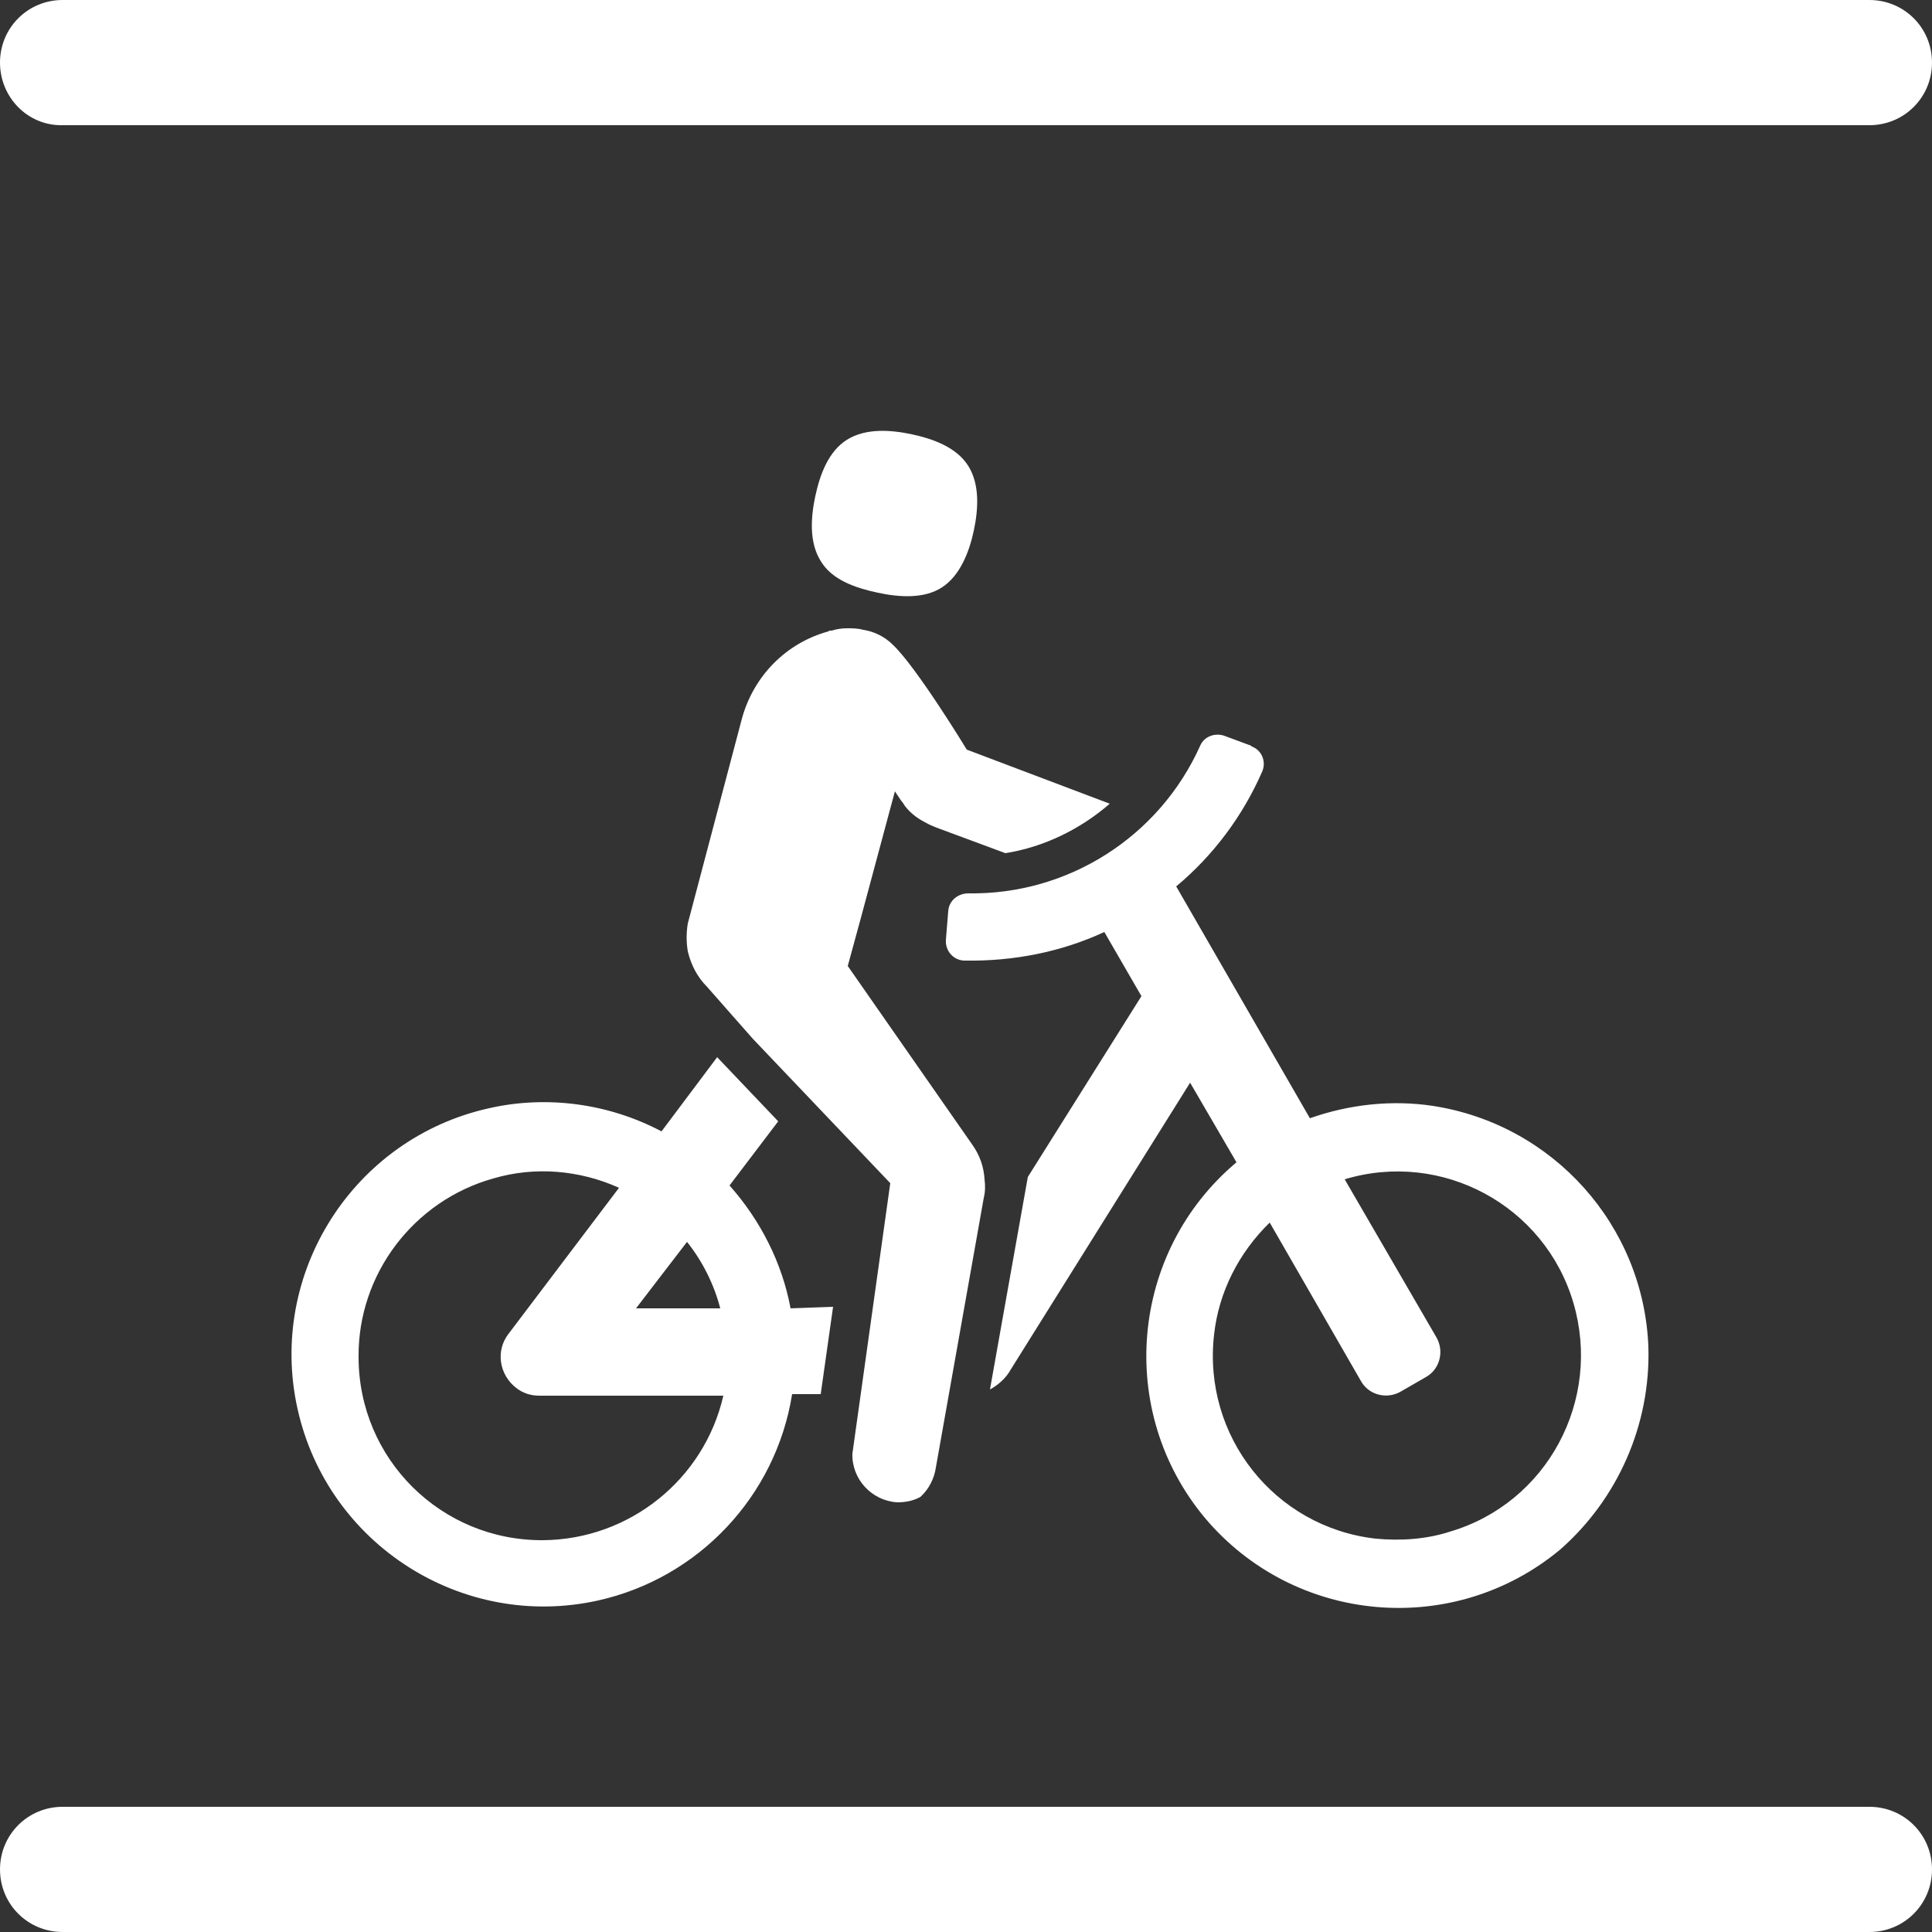 <?xml version="1.0" encoding="utf-8"?>
<!-- Generator: Adobe Illustrator 27.8.0, SVG Export Plug-In . SVG Version: 6.00 Build 0)  -->
<svg version="1.1" id="Calque_1" xmlns="http://www.w3.org/2000/svg" xmlns:xlink="http://www.w3.org/1999/xlink" x="0px" y="0px"
	 viewBox="0 0 250 250" style="enable-background:new 0 0 250 250;" xml:space="preserve">
<rect x="0" y="0" width="250" height="250" fill="#333333" stroke="none"/>
<style type="text/css">
	.st0{fill:#FFFFFF;}
</style>
<path class="st0" d="M8.1,0h233.8c4.5,0,8.1,3.6,8.1,8.1v0c0,4.5-3.6,8.1-8.1,8.1H8.1C3.6,16.3,0,12.6,0,8.1v0C0,3.6,3.6,0,8.1,0z"
	/>
<path class="st0" d="M8.1,233.8h233.8c4.5,0,8.1,3.6,8.1,8.1v0c0,4.5-3.6,8.1-8.1,8.1H8.1c-4.5,0-8.1-3.6-8.1-8.1v0
	C0,237.4,3.6,233.8,8.1,233.8z"/>
<path class="st0" d="M109.7,125l1.8-6.6l4.3-16l0.8,1.2c0.2,0.2,0.3,0.4,0.5,0.7c0.7,0.9,1.6,1.6,2.6,2.1c0.5,0.3,1,0.5,1.5,0.7
	l8.9,3.3c5-0.8,9.7-3.1,13.5-6.4l-18.5-7c0,0-6.5-10.7-9.6-13.6c-1-1-2.4-1.7-3.8-1.9c-0.7-0.2-1.4-0.2-2.1-0.2l0,0
	c-0.7,0-1.3,0.1-2,0.3l-0.2,0c-0.1,0-0.1,0-0.2,0.1l0,0c-5.5,1.5-9.7,5.8-11.2,11.3L89,119.5c-0.2,1.2-0.2,2.4,0,3.6
	c0.4,1.7,1.2,3.3,2.5,4.6l2.2,2.5l3.7,4.2l17.8,18.7l-4.9,35c-0.1,3.3,2.5,6.1,5.8,6.3c1.1,0,2.1-0.2,3-0.7c1.1-1,1.8-2.4,2-3.8
	l6.2-34.9c0.2-0.8,0.2-1.6,0.1-2.4c-0.1-1.6-0.6-3.1-1.6-4.5L109.7,125z M113.6,76.7c2.8,0.6,6,0.8,8.3-0.7s3.5-4.5,4.1-7.3
	c0.6-2.8,0.8-6-0.7-8.4c-1.5-2.4-4.5-3.5-7.3-4.1c-2.8-0.6-6-0.8-8.4,0.7c-2.4,1.5-3.5,4.5-4.1,7.3c-0.6,2.8-0.8,6,0.7,8.4
	C107.7,75.1,110.8,76.1,113.6,76.7z M213.3,174.3c-0.6-15.7-12.3-28.8-27.9-31.2c-5.3-0.8-10.8-0.2-15.9,1.6l-17.3-30
	c4.8-4,8.6-9.1,11.1-14.8c0.6-1.3,0-2.8-1.3-3.3c0,0-0.1,0-0.1-0.1l-3.5-1.3c-1.2-0.4-2.6,0.1-3.1,1.3c-5.3,11.8-17.1,19.3-30,19.1
	c-1.3,0-2.5,0.9-2.6,2.3l-0.3,3.7c-0.1,1.4,0.9,2.6,2.3,2.7c0.1,0,0.1,0,0.2,0c6.2,0.1,12.4-1.1,18-3.7l4.8,8.3l-14.7,23.4
	l-4.9,27.5c1.1-0.6,2.1-1.5,2.7-2.6l23.2-37.1l6,10.3c-13.8,11.6-15.6,32.2-4.1,46c11.6,13.8,32.2,15.6,46,4.1
	C209.3,194,213.6,184.4,213.3,174.3L213.3,174.3z M178,199.1c-13.1-1.5-22.4-13.3-20.9-26.4c0.6-5.5,3.2-10.6,7.2-14.5l11.8,20.5
	c1,1.8,3.3,2.4,5.1,1.4l3.3-1.9c1.8-1,2.4-3.3,1.4-5.1L174,152.6c12.6-3.8,25.9,3.4,29.6,16s-3.4,25.9-16,29.6
	C184.5,199.2,181.2,199.4,178,199.1L178,199.1z M102.3,169.3c-1.1-5.9-3.9-11.4-7.9-15.9l6.3-8.3l-7.9-8.3l-7.2,9.6
	c-6.8-3.6-14.8-4.7-22.3-3c-17.6,3.9-28.7,21.4-24.8,38.9c3.9,17.6,21.4,28.7,38.9,24.8c13-2.9,23-13.5,25.1-26.7h3.7l1.6-11.3
	L102.3,169.3z M88.9,160.7c2,2.5,3.5,5.5,4.3,8.6H82.3L88.9,160.7z M70.3,199.3c-13.2,0.1-23.9-10.5-23.9-23.7
	c-0.1-10.7,7.1-20.2,17.4-23.1c5.4-1.6,11.2-1.1,16.3,1.2l-14.3,18.9c-1.7,2.2-1.2,5.3,1,7c0.9,0.7,1.9,1,3,1h23.8
	C91.1,191.5,81.4,199.2,70.3,199.3L70.3,199.3z"/>
</svg>
